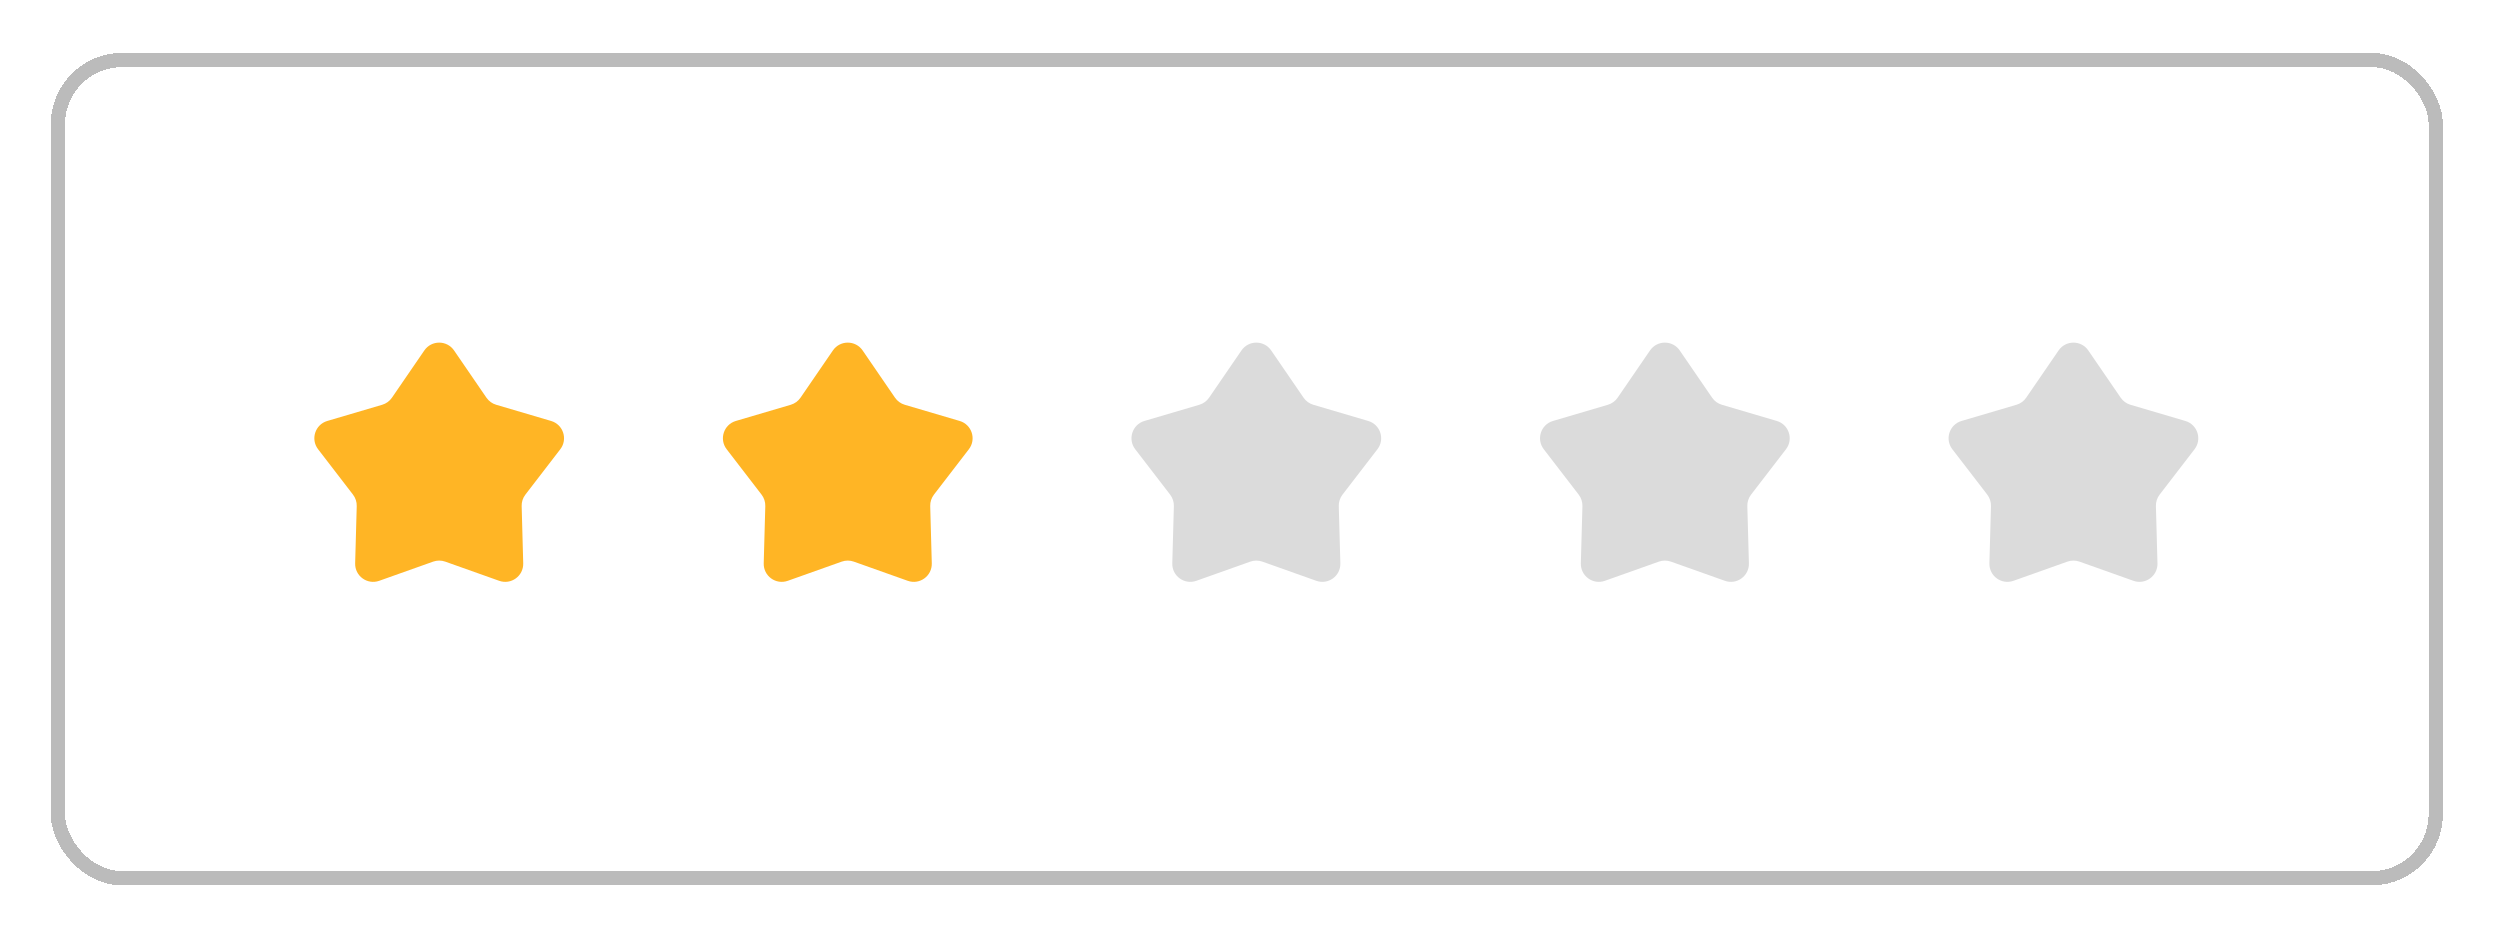 <svg width="211" height="79" viewBox="0 0 211 79" fill="none" xmlns="http://www.w3.org/2000/svg">
<g filter="url(#filter0_d_289_3294)">
<rect x="4.89" y="2.343" width="200.684" height="69.049" rx="5.404" stroke="#BBBBBB" stroke-width="1.201" shape-rendering="crispEdges"/>
<g clip-path="url(#clip0_289_3294)">
<path d="M35.813 26.851C36.417 25.969 37.718 25.969 38.323 26.851L41.054 30.836C41.252 31.125 41.543 31.336 41.879 31.435L46.513 32.801C47.539 33.104 47.941 34.341 47.289 35.188L44.343 39.018C44.129 39.295 44.018 39.637 44.028 39.987L44.16 44.817C44.19 45.886 43.137 46.65 42.13 46.292L37.578 44.673C37.248 44.556 36.888 44.556 36.558 44.673L32.006 46.292C30.999 46.65 29.946 45.886 29.975 44.817L30.108 39.987C30.118 39.637 30.006 39.295 29.793 39.018L26.847 35.188C26.195 34.341 26.597 33.104 27.622 32.801L32.257 31.435C32.592 31.336 32.884 31.125 33.081 30.836L35.813 26.851Z" fill="#FFB525"/>
<path d="M70.296 26.851C70.9 25.969 72.201 25.969 72.806 26.851L75.537 30.836C75.735 31.125 76.026 31.336 76.362 31.435L80.996 32.801C82.022 33.104 82.424 34.341 81.772 35.188L78.825 39.018C78.612 39.295 78.501 39.637 78.51 39.987L78.643 44.817C78.673 45.886 77.62 46.65 76.613 46.292L72.06 44.673C71.731 44.556 71.371 44.556 71.041 44.673L66.489 46.292C65.481 46.65 64.429 45.886 64.458 44.817L64.591 39.987C64.601 39.637 64.489 39.295 64.276 39.018L61.33 35.188C60.678 34.341 61.08 33.104 62.105 32.801L66.74 31.435C67.075 31.336 67.367 31.125 67.564 30.836L70.296 26.851Z" fill="#FFB525"/>
<path d="M104.779 26.851C105.383 25.969 106.684 25.969 107.289 26.851L110.02 30.836C110.218 31.125 110.509 31.336 110.845 31.435L115.479 32.801C116.504 33.104 116.907 34.341 116.255 35.188L113.308 39.018C113.095 39.295 112.984 39.637 112.993 39.987L113.126 44.817C113.156 45.886 112.103 46.65 111.096 46.292L106.543 44.673C106.214 44.556 105.854 44.556 105.524 44.673L100.972 46.292C99.964 46.65 98.912 45.886 98.941 44.817L99.074 39.987C99.084 39.637 98.972 39.295 98.759 39.018L95.813 35.188C95.161 34.341 95.563 33.104 96.588 32.801L101.223 31.435C101.558 31.336 101.85 31.125 102.047 30.836L104.779 26.851Z" fill="#DBDBDB"/>
<path d="M139.261 26.851C139.865 25.969 141.166 25.969 141.77 26.851L144.502 30.836C144.7 31.125 144.991 31.336 145.327 31.435L149.961 32.801C150.986 33.104 151.388 34.341 150.737 35.188L147.79 39.018C147.577 39.295 147.466 39.637 147.475 39.987L147.608 44.817C147.637 45.886 146.585 46.65 145.578 46.292L141.025 44.673C140.696 44.556 140.336 44.556 140.006 44.673L135.453 46.292C134.446 46.65 133.394 45.886 133.423 44.817L133.556 39.987C133.565 39.637 133.454 39.295 133.241 39.018L130.294 35.188C129.643 34.341 130.045 33.104 131.07 32.801L135.705 31.435C136.04 31.336 136.331 31.125 136.529 30.836L139.261 26.851Z" fill="#DBDBDB"/>
<path d="M173.744 26.851C174.348 25.969 175.649 25.969 176.253 26.851L178.985 30.836C179.183 31.125 179.474 31.336 179.81 31.435L184.444 32.801C185.469 33.104 185.871 34.341 185.22 35.188L182.273 39.018C182.06 39.295 181.949 39.637 181.958 39.987L182.091 44.817C182.12 45.886 181.068 46.65 180.061 46.292L175.508 44.673C175.178 44.556 174.818 44.556 174.489 44.673L169.936 46.292C168.929 46.65 167.877 45.886 167.906 44.817L168.039 39.987C168.048 39.637 167.937 39.295 167.724 39.018L164.777 35.188C164.126 34.341 164.528 33.104 165.553 32.801L170.187 31.435C170.523 31.336 170.814 31.125 171.012 30.836L173.744 26.851Z" fill="#DBDBDB"/>
</g>
</g>
<defs>
<filter id="filter0_d_289_3294" x="0.197" y="0.378" width="210.069" height="78.434" filterUnits="userSpaceOnUse" color-interpolation-filters="sRGB">
<feFlood flood-opacity="0" result="BackgroundImageFix"/>
<feColorMatrix in="SourceAlpha" type="matrix" values="0 0 0 0 0 0 0 0 0 0 0 0 0 0 0 0 0 0 127 0" result="hardAlpha"/>
<feOffset dy="2.728"/>
<feGaussianBlur stdDeviation="2.046"/>
<feComposite in2="hardAlpha" operator="out"/>
<feColorMatrix type="matrix" values="0 0 0 0 0.255 0 0 0 0 0.231 0 0 0 0 0.537 0 0 0 0.1 0"/>
<feBlend mode="normal" in2="BackgroundImageFix" result="effect1_dropShadow_289_3294"/>
<feBlend mode="normal" in="SourceGraphic" in2="effect1_dropShadow_289_3294" result="shape"/>
</filter>
<clipPath id="clip0_289_3294">
<rect width="193.294" height="24.341" fill="white" transform="translate(8.671 25.02)"/>
</clipPath>
</defs>
</svg>
